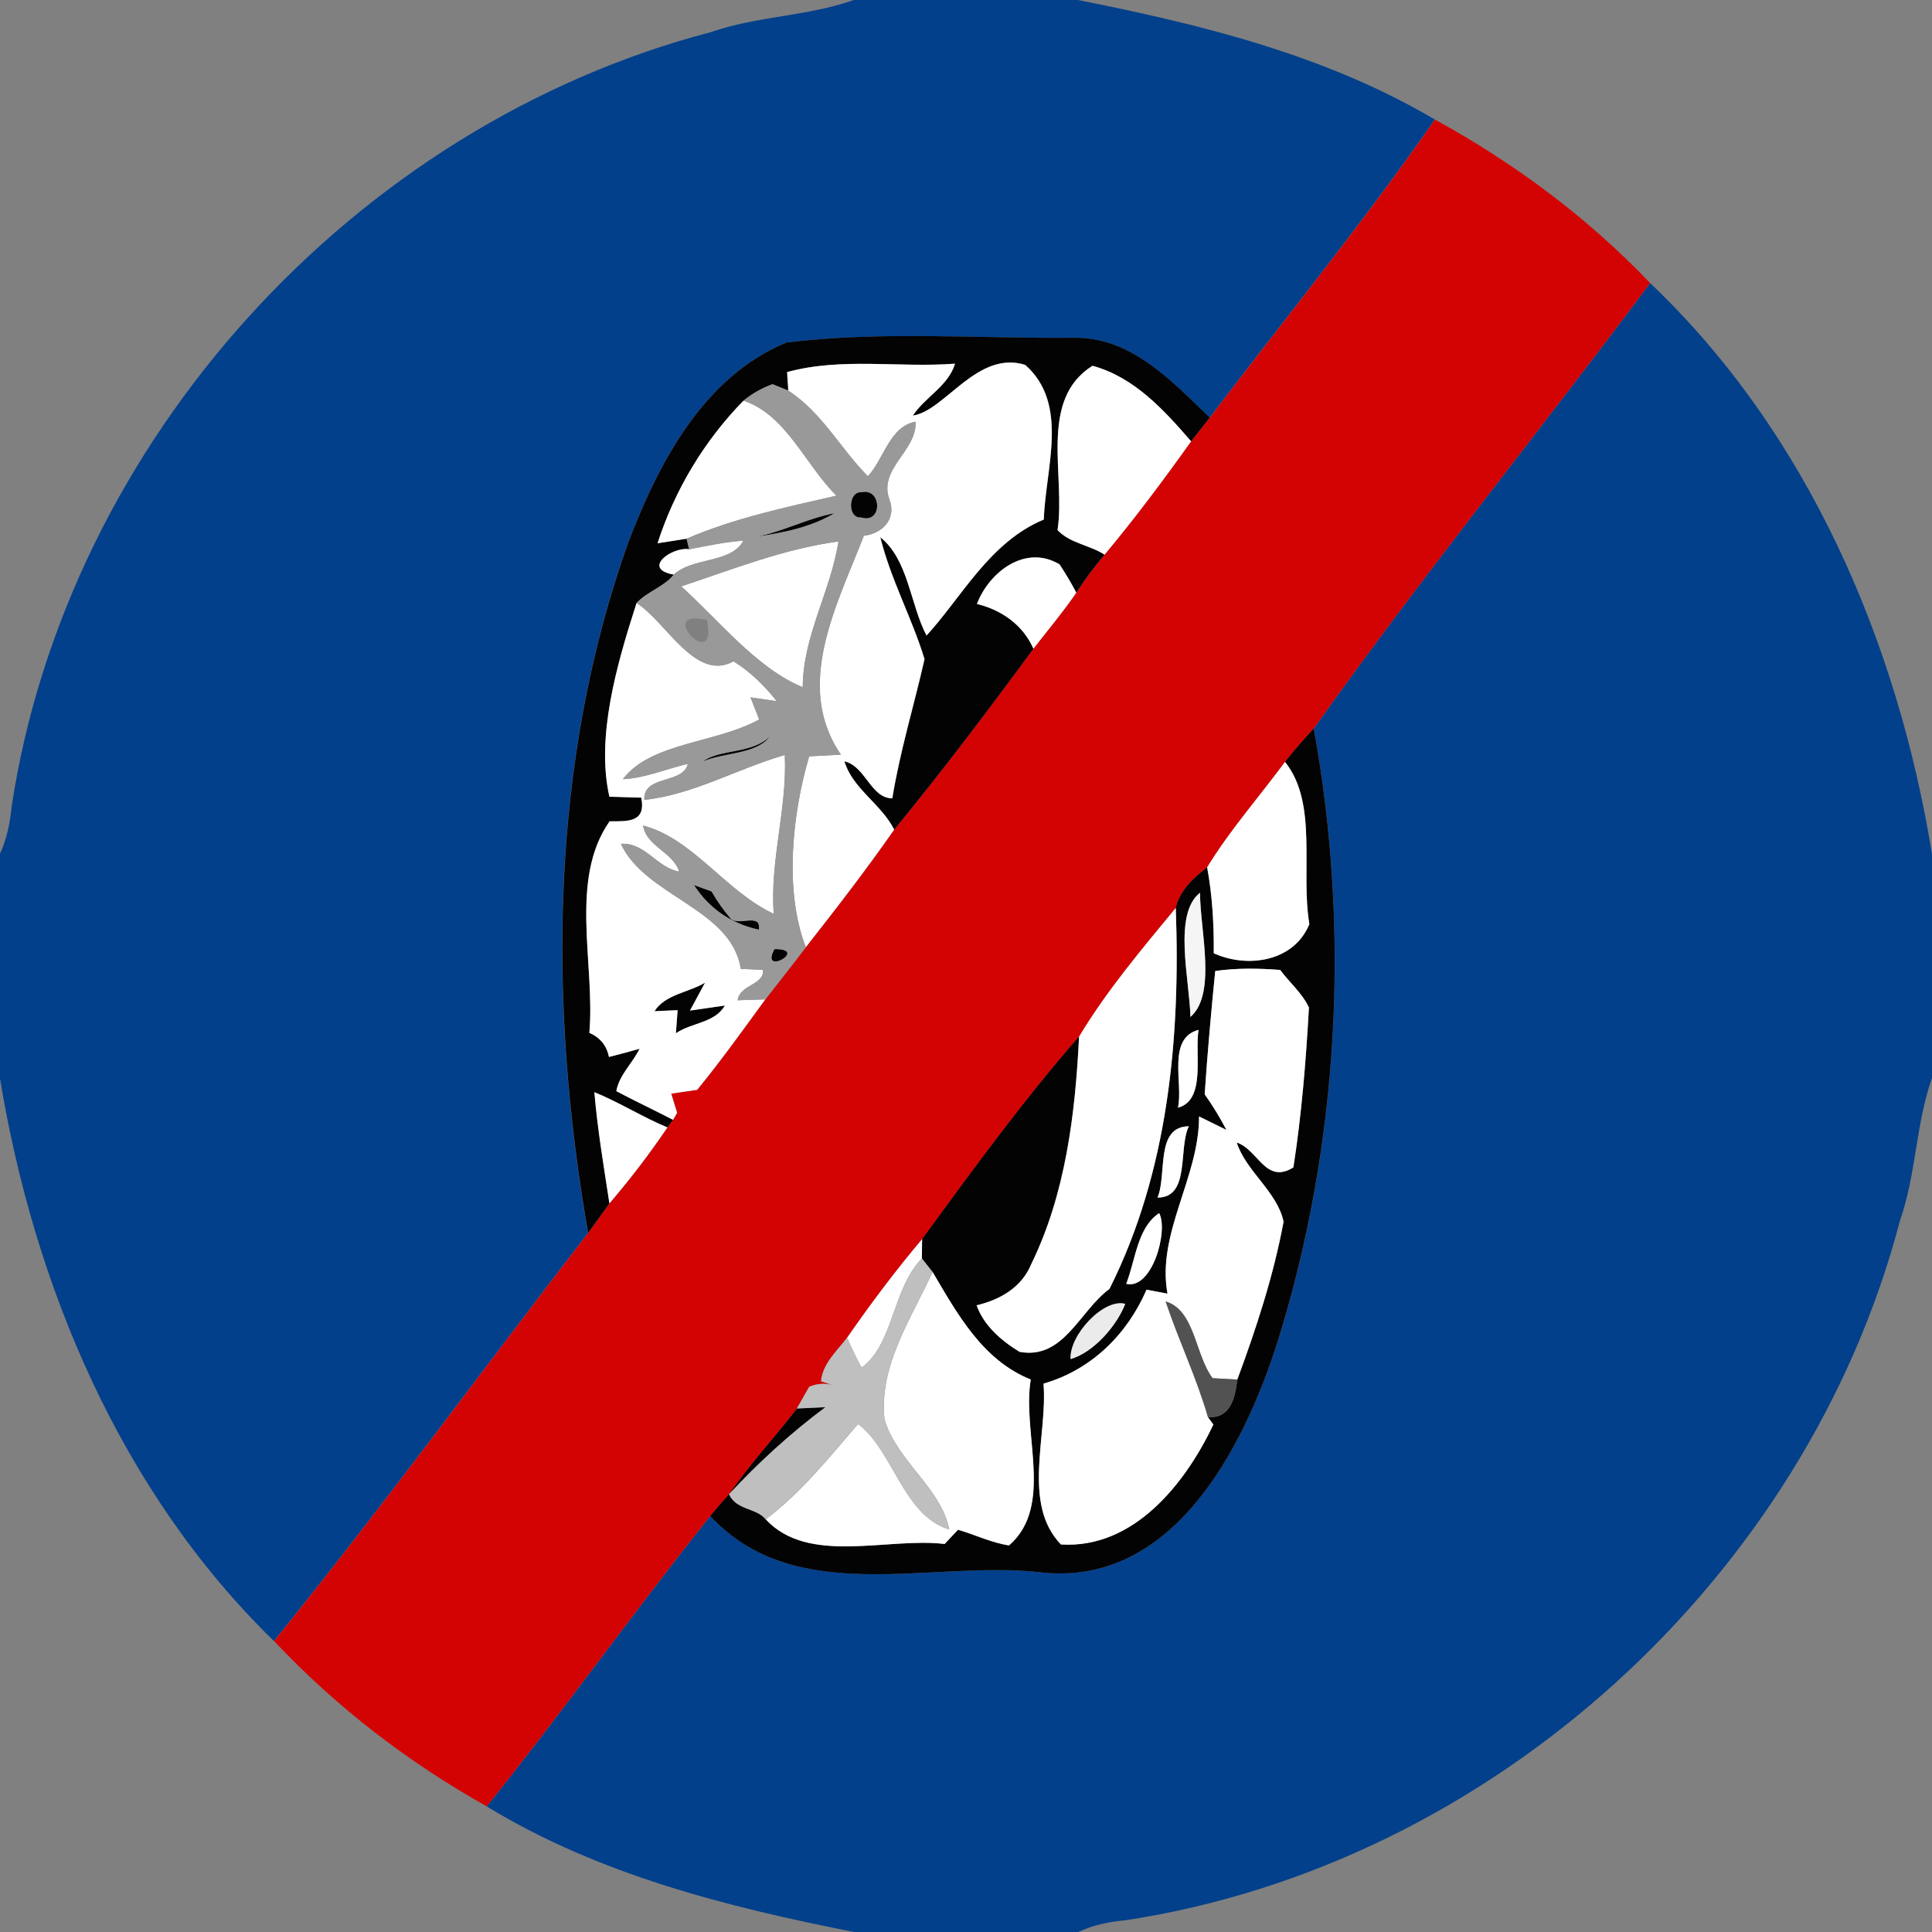 <!-- Generated by IcoMoon.io -->
<svg version="1.1" xmlns="http://www.w3.org/2000/svg" width="24" height="24" viewBox="0 0 24 24">
<rect x="0" y="0" width="24" height="24" fill="#808080" stroke="none"/>
<title>regulatory--end-of-snow-chains--g1</title>
<path fill="#03408b" d="M10.607 0h2.784c1.526 0.303 3.075 0.682 4.433 1.485-0.882 1.269-1.862 2.471-2.797 3.703-0.477-0.458-0.986-1.014-1.71-0.992-1.182 0.011-2.375-0.084-3.549 0.059-1.035 0.43-1.586 1.495-1.966 2.487-0.977 2.736-0.994 5.738-0.498 8.575-1.302 1.688-2.56 3.411-3.901 5.069-1.904-1.854-2.978-4.407-3.404-6.993v-2.785c0.086-0.187 0.127-0.389 0.146-0.592 0.691-4.539 4.253-8.457 8.689-9.618 0.575-0.2 1.201-0.195 1.772-0.398z"></path>
<path fill="#03408b" d="M20.498 3.516c1.961 1.863 3.073 4.46 3.502 7.092v2.784c-0.202 0.571-0.196 1.196-0.398 1.772-1.162 4.436-5.080 7.999-9.618 8.69-0.203 0.018-0.404 0.059-0.589 0.146h-2.785c-1.575-0.31-3.174-0.712-4.564-1.56 0.951-1.184 1.829-2.422 2.778-3.608 1.063 1.147 2.734 0.547 4.1 0.699 1.646 0.191 2.531-1.551 2.95-2.869 0.76-2.445 0.905-5.098 0.447-7.613 1.337-1.883 2.797-3.682 4.178-5.533z"></path>
<path fill="#d40303" d="M17.825 1.485c0.984 0.539 1.898 1.217 2.673 2.031-1.381 1.851-2.84 3.65-4.178 5.533-0.123 0.135-0.245 0.27-0.357 0.415-0.322 0.436-0.683 0.845-0.967 1.309-0.171 0.135-0.336 0.284-0.39 0.505-0.423 0.513-0.857 1.026-1.2 1.597-0.698 0.799-1.324 1.662-1.95 2.517-0.331 0.392-0.64 0.803-0.932 1.225-0.125 0.167-0.303 0.319-0.324 0.542 0.047 0.016 0.141 0.046 0.187 0.062-0.112-0.042-0.223-0.040-0.334 0.007-0.038 0.067-0.115 0.202-0.153 0.269-0.276 0.359-0.585 0.691-0.843 1.065-0.080 0.087-0.158 0.178-0.233 0.269-0.949 1.185-1.828 2.424-2.778 3.608-0.977-0.546-1.874-1.238-2.641-2.053 1.341-1.658 2.599-3.381 3.901-5.069 0.090-0.123 0.178-0.247 0.266-0.369 0.257-0.301 0.498-0.615 0.72-0.943l0.069-0.094 0.051-0.087c-0.018-0.061-0.055-0.179-0.073-0.239 0.080-0.012 0.241-0.036 0.322-0.047 0.297-0.363 0.571-0.745 0.847-1.124 0.167-0.216 0.339-0.431 0.504-0.649 0.377-0.479 0.749-0.961 1.098-1.461 0.6-0.731 1.168-1.486 1.729-2.247 0.179-0.231 0.368-0.455 0.533-0.696 0.107-0.165 0.224-0.322 0.351-0.472 0.378-0.454 0.732-0.927 1.075-1.408 0.076-0.098 0.154-0.195 0.232-0.294 0.935-1.232 1.915-2.434 2.797-3.703z"></path>
<path fill="#030303" d="M7.803 6.742c0.38-0.992 0.931-2.057 1.966-2.487 1.174-0.144 2.367-0.049 3.549-0.059 0.724-0.022 1.233 0.534 1.71 0.992-0.078 0.099-0.156 0.196-0.232 0.294-0.338-0.39-0.707-0.796-1.224-0.938-0.678 0.423-0.331 1.371-0.435 2.041 0.153 0.164 0.4 0.185 0.584 0.305-0.127 0.15-0.244 0.307-0.351 0.472-0.063-0.12-0.133-0.237-0.208-0.351-0.423-0.255-0.874 0.094-1.026 0.491 0.307 0.076 0.571 0.26 0.702 0.556-0.56 0.761-1.129 1.516-1.729 2.247-0.16-0.318-0.518-0.509-0.618-0.849 0.265 0.062 0.327 0.46 0.595 0.46 0.095-0.585 0.27-1.154 0.4-1.729-0.157-0.514-0.421-0.992-0.549-1.514 0.349 0.28 0.369 0.829 0.574 1.221 0.431-0.467 0.782-1.162 1.457-1.441 0.020-0.638 0.32-1.433-0.231-1.921-0.599-0.185-0.997 0.572-1.396 0.63 0.153-0.232 0.442-0.369 0.524-0.645-0.692 0.053-1.406-0.080-2.084 0.104 0.004 0.058 0.011 0.173 0.015 0.231-0.050-0.020-0.149-0.061-0.199-0.080-0.129 0.049-0.253 0.116-0.359 0.204-0.487 0.496-0.856 1.112-1.068 1.772 0.090-0.015 0.27-0.042 0.36-0.057l0.032 0.131c-0.212-0.034-0.596 0.244-0.191 0.315-0.124 0.154-0.327 0.208-0.462 0.352-0.252 0.778-0.505 1.672-0.338 2.407 0.099 0.003 0.297 0.009 0.396 0.012 0.059 0.309-0.164 0.294-0.394 0.294-0.508 0.729-0.177 1.772-0.251 2.628 0.133 0.057 0.214 0.157 0.244 0.299 0.128-0.032 0.255-0.066 0.38-0.102-0.087 0.179-0.253 0.324-0.289 0.527 0.232 0.123 0.471 0.235 0.704 0.356l-0.069 0.094c-0.31-0.129-0.596-0.311-0.907-0.438 0.040 0.463 0.117 0.922 0.187 1.381-0.088 0.123-0.177 0.247-0.266 0.369-0.496-2.838-0.479-5.839 0.498-8.575z"></path>
<path fill="#030303" d="M10.7 6.115c0.256-0.062 0.269 0.4-0.004 0.313-0.173 0.016-0.16-0.327 0.004-0.313z"></path>
<path fill="#030303" d="M9.382 6.67c0.339-0.062 0.646-0.232 0.985-0.295-0.299 0.179-0.645 0.244-0.985 0.295z"></path>
<path fill="#030303" d="M8.731 9.46c0.207-0.16 0.617-0.090 0.839-0.318-0.169 0.233-0.58 0.203-0.839 0.318z"></path>
<path fill="#030303" d="M15.963 9.464c0.112-0.145 0.235-0.281 0.357-0.415 0.458 2.515 0.313 5.168-0.447 7.613-0.419 1.319-1.304 3.061-2.95 2.869-1.366-0.152-3.037 0.448-4.1-0.699 0.075-0.091 0.153-0.182 0.233-0.269 0.095 0.202 0.34 0.167 0.455 0.311 0.529 0.572 1.511 0.22 2.222 0.306 0.042-0.044 0.124-0.132 0.166-0.177 0.212 0.062 0.414 0.161 0.634 0.195 0.564-0.491 0.158-1.394 0.27-2.061-0.599-0.241-0.91-0.812-1.22-1.337-0.033-0.042-0.099-0.125-0.132-0.167 0-0.061 0.001-0.179 0.003-0.24 0.626-0.856 1.253-1.718 1.95-2.517-0.047 0.959-0.167 1.952-0.593 2.825-0.119 0.29-0.388 0.446-0.68 0.514 0.091 0.255 0.309 0.44 0.533 0.578 0.55 0.102 0.745-0.509 1.117-0.781 0.732-1.455 0.884-3.124 0.824-4.733 0.054-0.222 0.219-0.371 0.39-0.505 0.065 0.352 0.084 0.708 0.082 1.067 0.411 0.187 0.994 0.112 1.188-0.363-0.113-0.649 0.112-1.498-0.303-2.014M14.788 12.633c0.328-0.284 0.12-1.073 0.119-1.543-0.338 0.264-0.129 1.077-0.119 1.543M15.096 12.062c-0.050 0.51-0.096 1.019-0.131 1.532 0.1 0.141 0.19 0.289 0.27 0.442-0.086-0.042-0.256-0.125-0.34-0.167 0.003 0.757-0.529 1.453-0.392 2.201-0.065-0.012-0.195-0.036-0.26-0.049-0.245 0.563-0.691 0.997-1.28 1.167 0.053 0.645-0.272 1.49 0.216 1.998 0.903 0.057 1.545-0.756 1.894-1.49l-0.067-0.091c0.284 0.017 0.338-0.245 0.364-0.467 0.237-0.64 0.45-1.291 0.575-1.961-0.076-0.371-0.467-0.626-0.582-0.984 0.265 0.084 0.357 0.525 0.704 0.309 0.102-0.658 0.156-1.321 0.193-1.986-0.084-0.179-0.241-0.31-0.357-0.467-0.268-0.021-0.542-0.025-0.807 0.013M14.633 13.76c0.351-0.092 0.206-0.666 0.256-0.967-0.396 0.105-0.189 0.666-0.256 0.967M14.379 14.877c0.411 0 0.255-0.608 0.389-0.886-0.421 0.004-0.268 0.601-0.389 0.886M13.99 15.948c0.32 0.079 0.527-0.655 0.41-0.878-0.272 0.177-0.294 0.585-0.41 0.878M13.299 16.883c0.286-0.082 0.574-0.413 0.679-0.686-0.265-0.073-0.695 0.384-0.679 0.686z"></path>
<path fill="#030303" d="M8.62 10.993c0.054 0.021 0.164 0.061 0.219 0.080 0.070 0.123 0.152 0.239 0.244 0.345 0.107 0.080 0.376-0.080 0.344 0.131-0.342-0.074-0.618-0.262-0.807-0.556z"></path>
<path fill="#030303" d="M9.621 11.79c0.443-0.004-0.193 0.348 0 0z"></path>
<path fill="#030303" d="M8.131 12.562c0.133-0.211 0.425-0.232 0.628-0.355-0.047 0.087-0.141 0.261-0.187 0.347 0.108-0.016 0.324-0.047 0.433-0.063-0.121 0.218-0.417 0.212-0.608 0.345 0.005-0.071 0.016-0.215 0.021-0.287-0.071 0.003-0.215 0.009-0.286 0.013z"></path>
<path fill="#030303" d="M8.068 13.455c0.109 0.108 0.109 0.108 0 0z"></path>
<path fill="#030303" d="M9.899 17.498c0.090-0.004 0.266-0.013 0.356-0.017-0.433 0.323-0.832 0.687-1.199 1.083 0.257-0.375 0.567-0.707 0.843-1.065z"></path>
<path fill="#fff" d="M9.779 4.622c0.678-0.185 1.391-0.051 2.084-0.104-0.082 0.276-0.371 0.413-0.524 0.645 0.4-0.058 0.798-0.815 1.396-0.63 0.551 0.488 0.251 1.283 0.231 1.921-0.675 0.28-1.026 0.975-1.457 1.441-0.204-0.392-0.224-0.942-0.574-1.221 0.128 0.522 0.392 1 0.549 1.514-0.129 0.575-0.305 1.143-0.4 1.729-0.268 0-0.33-0.398-0.595-0.46 0.1 0.34 0.459 0.531 0.618 0.849-0.349 0.5-0.721 0.982-1.098 1.461-0.272-0.702-0.167-1.663 0.042-2.371 0.099-0.005 0.297-0.016 0.394-0.021-0.591-0.862-0.044-1.869 0.285-2.719 0.228-0.026 0.406-0.207 0.32-0.444-0.149-0.386 0.344-0.613 0.322-0.973-0.322 0.059-0.39 0.462-0.592 0.678-0.339-0.342-0.572-0.795-0.988-1.063-0.004-0.058-0.011-0.173-0.015-0.231z"></path>
<path fill="#fff" d="M13.137 6.585c0.104-0.67-0.243-1.618 0.435-2.041 0.517 0.141 0.886 0.547 1.224 0.938-0.343 0.481-0.696 0.955-1.075 1.408-0.185-0.12-0.431-0.141-0.584-0.305z"></path>
<path fill="#fff" d="M8.168 6.749c0.212-0.661 0.582-1.276 1.068-1.772 0.531 0.174 0.769 0.8 1.155 1.18-0.628 0.144-1.271 0.28-1.863 0.535-0.090 0.015-0.27 0.042-0.36 0.057z"></path>
<path fill="#fff" d="M8.56 6.823c0.224-0.044 0.447-0.091 0.675-0.107-0.153 0.285-0.621 0.2-0.866 0.422-0.405-0.071-0.021-0.349 0.191-0.315z"></path>
<path fill="#fff" d="M8.462 7.284c0.645-0.214 1.279-0.467 1.954-0.558-0.095 0.615-0.442 1.175-0.444 1.811-0.567-0.231-1.043-0.832-1.51-1.253z"></path>
<path fill="#fff" d="M12.136 7.502c0.152-0.397 0.603-0.745 1.026-0.491 0.075 0.113 0.145 0.231 0.208 0.351-0.165 0.241-0.353 0.465-0.533 0.696-0.131-0.297-0.394-0.48-0.702-0.556z"></path>
<path fill="#fff" d="M7.907 7.49c0.371 0.235 0.732 0.985 1.205 0.725 0.206 0.125 0.386 0.305 0.537 0.495-0.080-0.012-0.244-0.036-0.326-0.047 0.026 0.069 0.082 0.206 0.108 0.274-0.527 0.295-1.349 0.284-1.693 0.742 0.28-0.015 0.538-0.128 0.807-0.191-0.061 0.26-0.555 0.132-0.541 0.448 0.612-0.066 1.158-0.389 1.745-0.558 0.032 0.663-0.187 1.308-0.137 1.974-0.597-0.278-1.004-0.936-1.623-1.097 0.041 0.262 0.372 0.327 0.448 0.572-0.277-0.047-0.423-0.365-0.724-0.345 0.302 0.654 1.375 0.804 1.489 1.553 0.069 0.004 0.206 0.009 0.276 0.013 0.021 0.187-0.294 0.185-0.314 0.377 0.086-0.003 0.257-0.008 0.343-0.011-0.276 0.378-0.55 0.761-0.847 1.124-0.080 0.012-0.241 0.036-0.322 0.047 0.017 0.059 0.054 0.178 0.073 0.239l-0.051 0.087c-0.233-0.121-0.472-0.233-0.704-0.356 0.036-0.203 0.202-0.348 0.289-0.527-0.125 0.036-0.252 0.070-0.38 0.102-0.030-0.142-0.111-0.243-0.244-0.299 0.074-0.856-0.257-1.899 0.251-2.628 0.231 0 0.454 0.015 0.394-0.294-0.099-0.003-0.297-0.009-0.396-0.012-0.167-0.735 0.086-1.629 0.338-2.407M8.131 12.562c0.071-0.004 0.215-0.011 0.286-0.013-0.005 0.073-0.016 0.216-0.021 0.287 0.191-0.133 0.487-0.128 0.608-0.345-0.108 0.016-0.324 0.047-0.433 0.063 0.046-0.086 0.14-0.26 0.187-0.347-0.203 0.123-0.495 0.144-0.628 0.355M8.068 13.455c0.109 0.108 0.109 0.108 0 0z"></path>
<path fill="#fff" d="M14.996 10.774c0.284-0.464 0.645-0.873 0.967-1.309 0.415 0.516 0.19 1.365 0.303 2.014-0.194 0.475-0.777 0.55-1.188 0.363 0.003-0.359-0.017-0.715-0.082-1.067z"></path>
<path fill="#fff" d="M13.406 12.876c0.343-0.571 0.777-1.084 1.2-1.597 0.059 1.609-0.092 3.278-0.824 4.733-0.372 0.272-0.567 0.882-1.117 0.781-0.224-0.137-0.442-0.323-0.533-0.578 0.293-0.069 0.562-0.224 0.68-0.514 0.426-0.873 0.546-1.866 0.593-2.825z"></path>
<path fill="#fff" d="M15.096 12.062c0.265-0.038 0.539-0.034 0.807-0.013 0.116 0.157 0.273 0.287 0.357 0.467-0.037 0.665-0.091 1.328-0.193 1.986-0.347 0.216-0.439-0.224-0.704-0.309 0.115 0.357 0.505 0.613 0.582 0.984-0.125 0.67-0.338 1.321-0.575 1.961-0.078-0.005-0.231-0.013-0.307-0.017-0.219-0.291-0.219-0.847-0.583-0.953 0.162 0.483 0.386 0.952 0.526 1.437l0.067 0.091c-0.348 0.735-0.99 1.547-1.894 1.49-0.488-0.508-0.164-1.353-0.216-1.998 0.589-0.17 1.035-0.604 1.28-1.167 0.065 0.013 0.195 0.037 0.26 0.049-0.137-0.748 0.394-1.444 0.392-2.201 0.084 0.042 0.255 0.125 0.34 0.167-0.080-0.153-0.17-0.301-0.27-0.442 0.034-0.513 0.080-1.022 0.131-1.532z"></path>
<path fill="#fff" d="M14.633 13.76c0.067-0.301-0.14-0.861 0.256-0.967-0.050 0.301 0.095 0.874-0.256 0.967z"></path>
<path fill="#fff" d="M7.383 13.568c0.311 0.127 0.597 0.309 0.907 0.438-0.222 0.328-0.463 0.642-0.72 0.943-0.070-0.459-0.148-0.918-0.187-1.381z"></path>
<path fill="#fff" d="M14.379 14.877c0.121-0.285-0.032-0.882 0.389-0.886-0.135 0.278 0.022 0.886-0.389 0.886z"></path>
<path fill="#fff" d="M13.99 15.948c0.116-0.293 0.138-0.702 0.41-0.878 0.117 0.223-0.090 0.957-0.41 0.878z"></path>
<path fill="#fff" d="M10.523 16.618c0.293-0.422 0.601-0.833 0.932-1.225-0.001 0.061-0.003 0.179-0.003 0.24-0.369 0.375-0.349 1.065-0.75 1.356-0.065-0.121-0.124-0.245-0.179-0.371z"></path>
<path fill="#fff" d="M10.989 17.637c-0.076-0.67 0.332-1.254 0.596-1.837 0.31 0.525 0.621 1.096 1.22 1.337-0.112 0.667 0.294 1.571-0.27 2.061-0.22-0.034-0.422-0.133-0.634-0.195-0.042 0.045-0.124 0.133-0.166 0.177-0.711-0.086-1.693 0.266-2.222-0.306 0.442-0.335 0.789-0.769 1.146-1.185 0.436 0.326 0.559 1.137 1.133 1.311-0.099-0.513-0.651-0.851-0.802-1.362z"></path>
<path fill="#999" d="M9.236 4.977c0.105-0.088 0.229-0.156 0.359-0.204 0.050 0.020 0.149 0.061 0.199 0.080 0.415 0.268 0.649 0.721 0.988 1.063 0.202-0.216 0.27-0.618 0.592-0.678 0.022 0.36-0.471 0.587-0.322 0.973 0.086 0.237-0.092 0.418-0.32 0.444-0.328 0.851-0.876 1.857-0.285 2.719-0.098 0.005-0.295 0.016-0.394 0.021-0.21 0.708-0.314 1.669-0.042 2.371-0.165 0.218-0.336 0.433-0.504 0.649-0.086 0.003-0.257 0.008-0.343 0.011 0.020-0.193 0.335-0.19 0.314-0.377-0.070-0.004-0.207-0.009-0.276-0.013-0.113-0.749-1.187-0.899-1.489-1.553 0.301-0.020 0.447 0.298 0.724 0.345-0.076-0.245-0.407-0.31-0.448-0.572 0.62 0.161 1.026 0.819 1.623 1.097-0.050-0.666 0.169-1.311 0.137-1.974-0.587 0.169-1.133 0.492-1.745 0.558-0.015-0.316 0.48-0.189 0.541-0.448-0.269 0.063-0.527 0.177-0.807 0.191 0.344-0.459 1.166-0.447 1.693-0.742-0.026-0.069-0.082-0.206-0.108-0.274 0.082 0.012 0.245 0.036 0.326 0.047-0.15-0.19-0.331-0.369-0.537-0.495-0.473 0.26-0.835-0.491-1.205-0.725 0.135-0.144 0.338-0.198 0.462-0.352 0.245-0.222 0.713-0.137 0.866-0.422-0.228 0.016-0.451 0.063-0.675 0.107l-0.032-0.131c0.592-0.256 1.236-0.392 1.863-0.535-0.386-0.38-0.624-1.006-1.155-1.18M10.7 6.115c-0.164-0.015-0.177 0.328-0.004 0.313 0.273 0.087 0.26-0.375 0.004-0.313M9.382 6.67c0.34-0.051 0.686-0.116 0.985-0.295-0.339 0.063-0.646 0.233-0.985 0.295M8.462 7.284c0.467 0.421 0.943 1.022 1.51 1.253 0.003-0.636 0.349-1.196 0.444-1.811-0.675 0.091-1.309 0.344-1.954 0.558M8.781 7.702c-0.67-0.157 0.148 0.687 0 0M8.731 9.46c0.258-0.115 0.67-0.084 0.839-0.318-0.222 0.228-0.632 0.158-0.839 0.318M8.62 10.993c0.189 0.294 0.465 0.483 0.807 0.556 0.032-0.211-0.237-0.050-0.344-0.131-0.092-0.107-0.174-0.223-0.244-0.345-0.055-0.020-0.165-0.059-0.219-0.080M9.621 11.79c-0.193 0.348 0.443-0.004 0 0z"></path>
<path fill="#f5f5f5" d="M14.788 12.633c-0.011-0.465-0.219-1.279 0.119-1.543 0.001 0.469 0.21 1.259-0.119 1.543z"></path>
<path fill="#bfbfbf" d="M10.702 16.989c0.401-0.29 0.381-0.981 0.75-1.356 0.033 0.042 0.099 0.125 0.132 0.167-0.264 0.583-0.673 1.167-0.596 1.837 0.15 0.512 0.703 0.849 0.802 1.362-0.574-0.174-0.696-0.985-1.133-1.311-0.357 0.417-0.704 0.851-1.146 1.185-0.115-0.144-0.36-0.109-0.455-0.311 0.367-0.396 0.766-0.76 1.199-1.083-0.090 0.004-0.266 0.013-0.356 0.017 0.038-0.067 0.115-0.202 0.153-0.269 0.111-0.046 0.222-0.049 0.334-0.007-0.046-0.016-0.14-0.046-0.187-0.062 0.021-0.223 0.199-0.375 0.324-0.542 0.055 0.125 0.115 0.249 0.179 0.371z"></path>
<path fill="#ebebeb" d="M13.299 16.883c-0.016-0.302 0.414-0.758 0.679-0.686-0.105 0.273-0.393 0.604-0.679 0.686z"></path>
<path fill="#525252" d="M14.48 16.167c0.364 0.107 0.364 0.662 0.583 0.953 0.076 0.004 0.229 0.012 0.307 0.017-0.026 0.222-0.080 0.484-0.364 0.467-0.14-0.485-0.364-0.955-0.526-1.437z"></path>
</svg>
